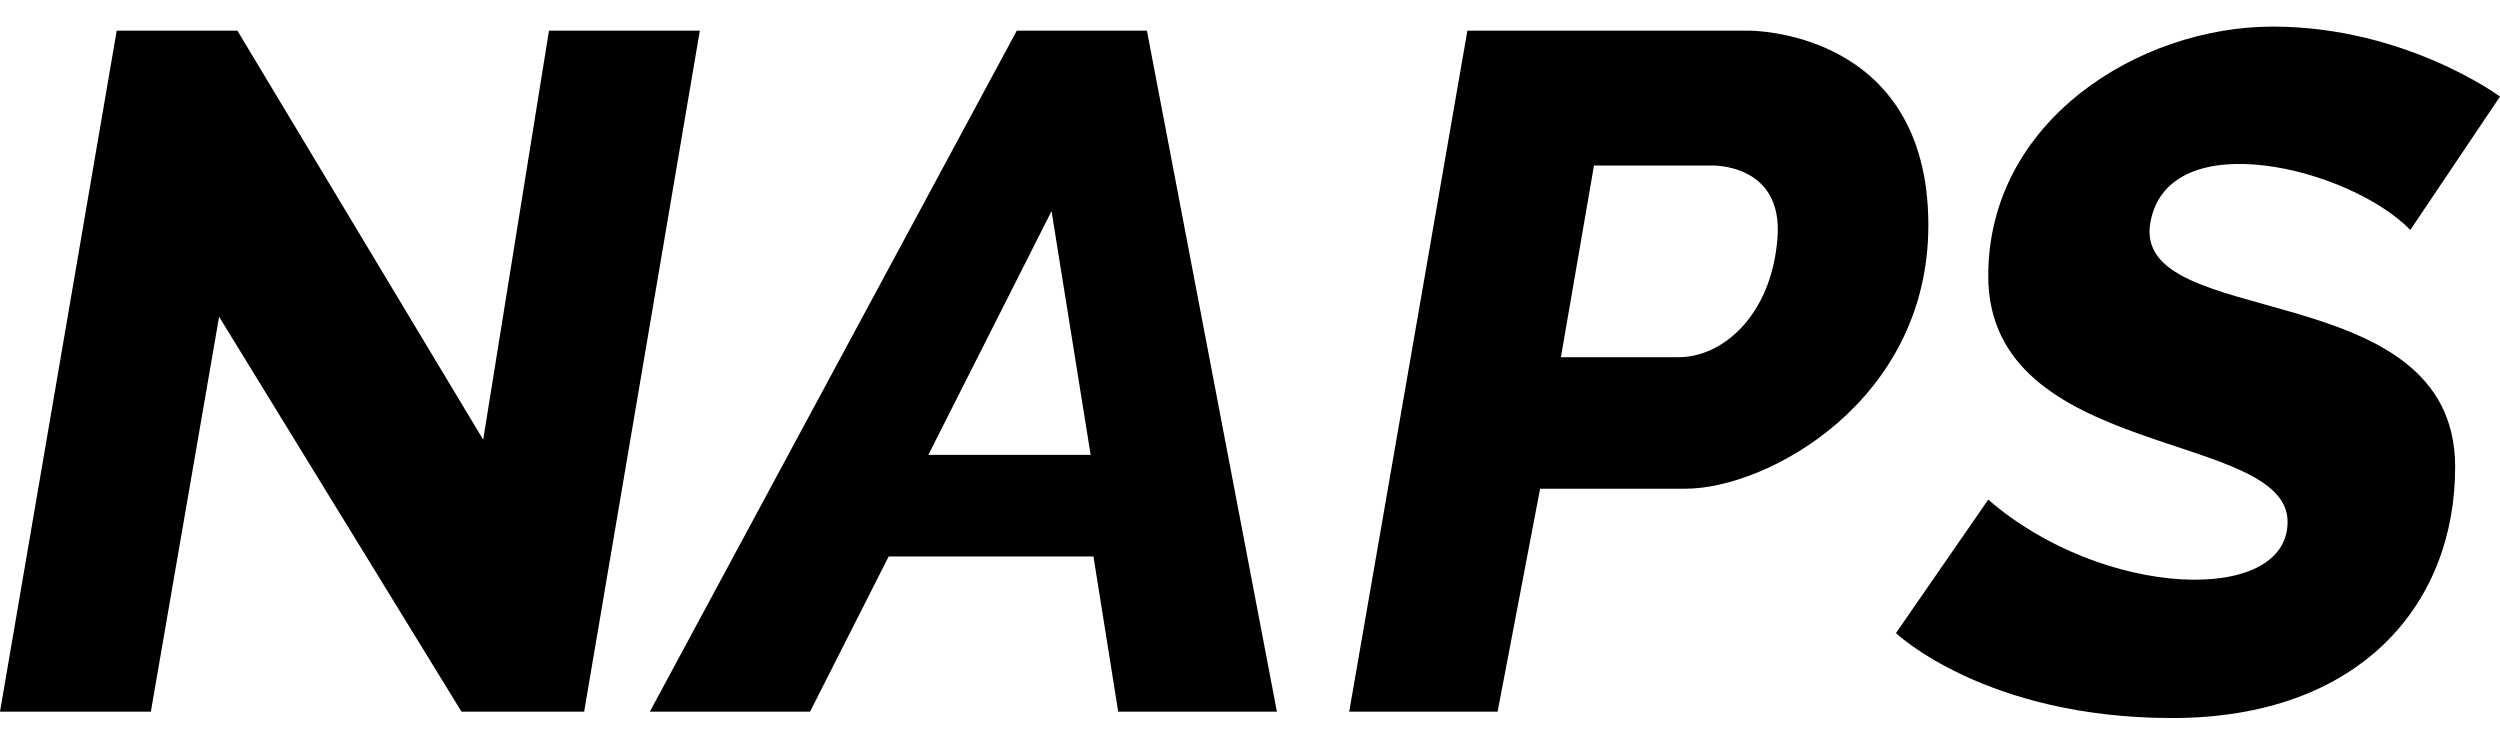 <svg width="47" height="14" viewBox="0 0 47 14" fill="none" xmlns="http://www.w3.org/2000/svg">
<g clip-path="url(#clip0_3381_5376)">
<path d="M0 13.379L2.194 0.576H4.463L9.084 8.266L10.321 0.576H13.157L10.982 13.379H8.676L4.119 5.955L2.836 13.379H0Z" fill="black"/>
<path d="M21.562 0.576H19.116L12.217 13.379H15.229L16.707 10.462H20.557L21.022 13.379H24.006L21.562 0.576ZM17.453 8.551L19.769 3.969L20.504 8.551H17.453Z" fill="black"/>
<path d="M32.869 0.576H27.587L25.365 13.379H28.155L28.954 9.188H31.687C33.222 9.188 36.253 7.543 36.253 4.235C36.253 0.538 32.869 0.576 32.869 0.576ZM33.417 4.469C33.306 5.94 32.376 6.715 31.564 6.715H29.345L29.967 3.112H32.181C32.181 3.112 33.523 3.066 33.417 4.468V4.469Z" fill="black"/>
<path d="M47 1.815C47 1.815 45.221 0.5 42.725 0.5C40.23 0.5 37.379 2.259 37.379 5.186C37.379 8.658 43.007 8.075 43.007 9.811C43.007 11.383 39.524 11.257 37.379 9.393L35.644 11.902C35.644 11.902 37.317 13.499 40.837 13.499C44.358 13.499 46.161 11.369 46.157 8.772C46.15 5.128 40.042 6.251 40.429 4.172C40.777 2.309 44.179 3.158 45.314 4.323L47 1.815Z" fill="black"/>
</g>
<defs>
<clipPath id="clip0_3381_5376">
<rect width="47" height="13" fill="white" transform="translate(0 0.5)"/>
</clipPath>
</defs>
</svg>
